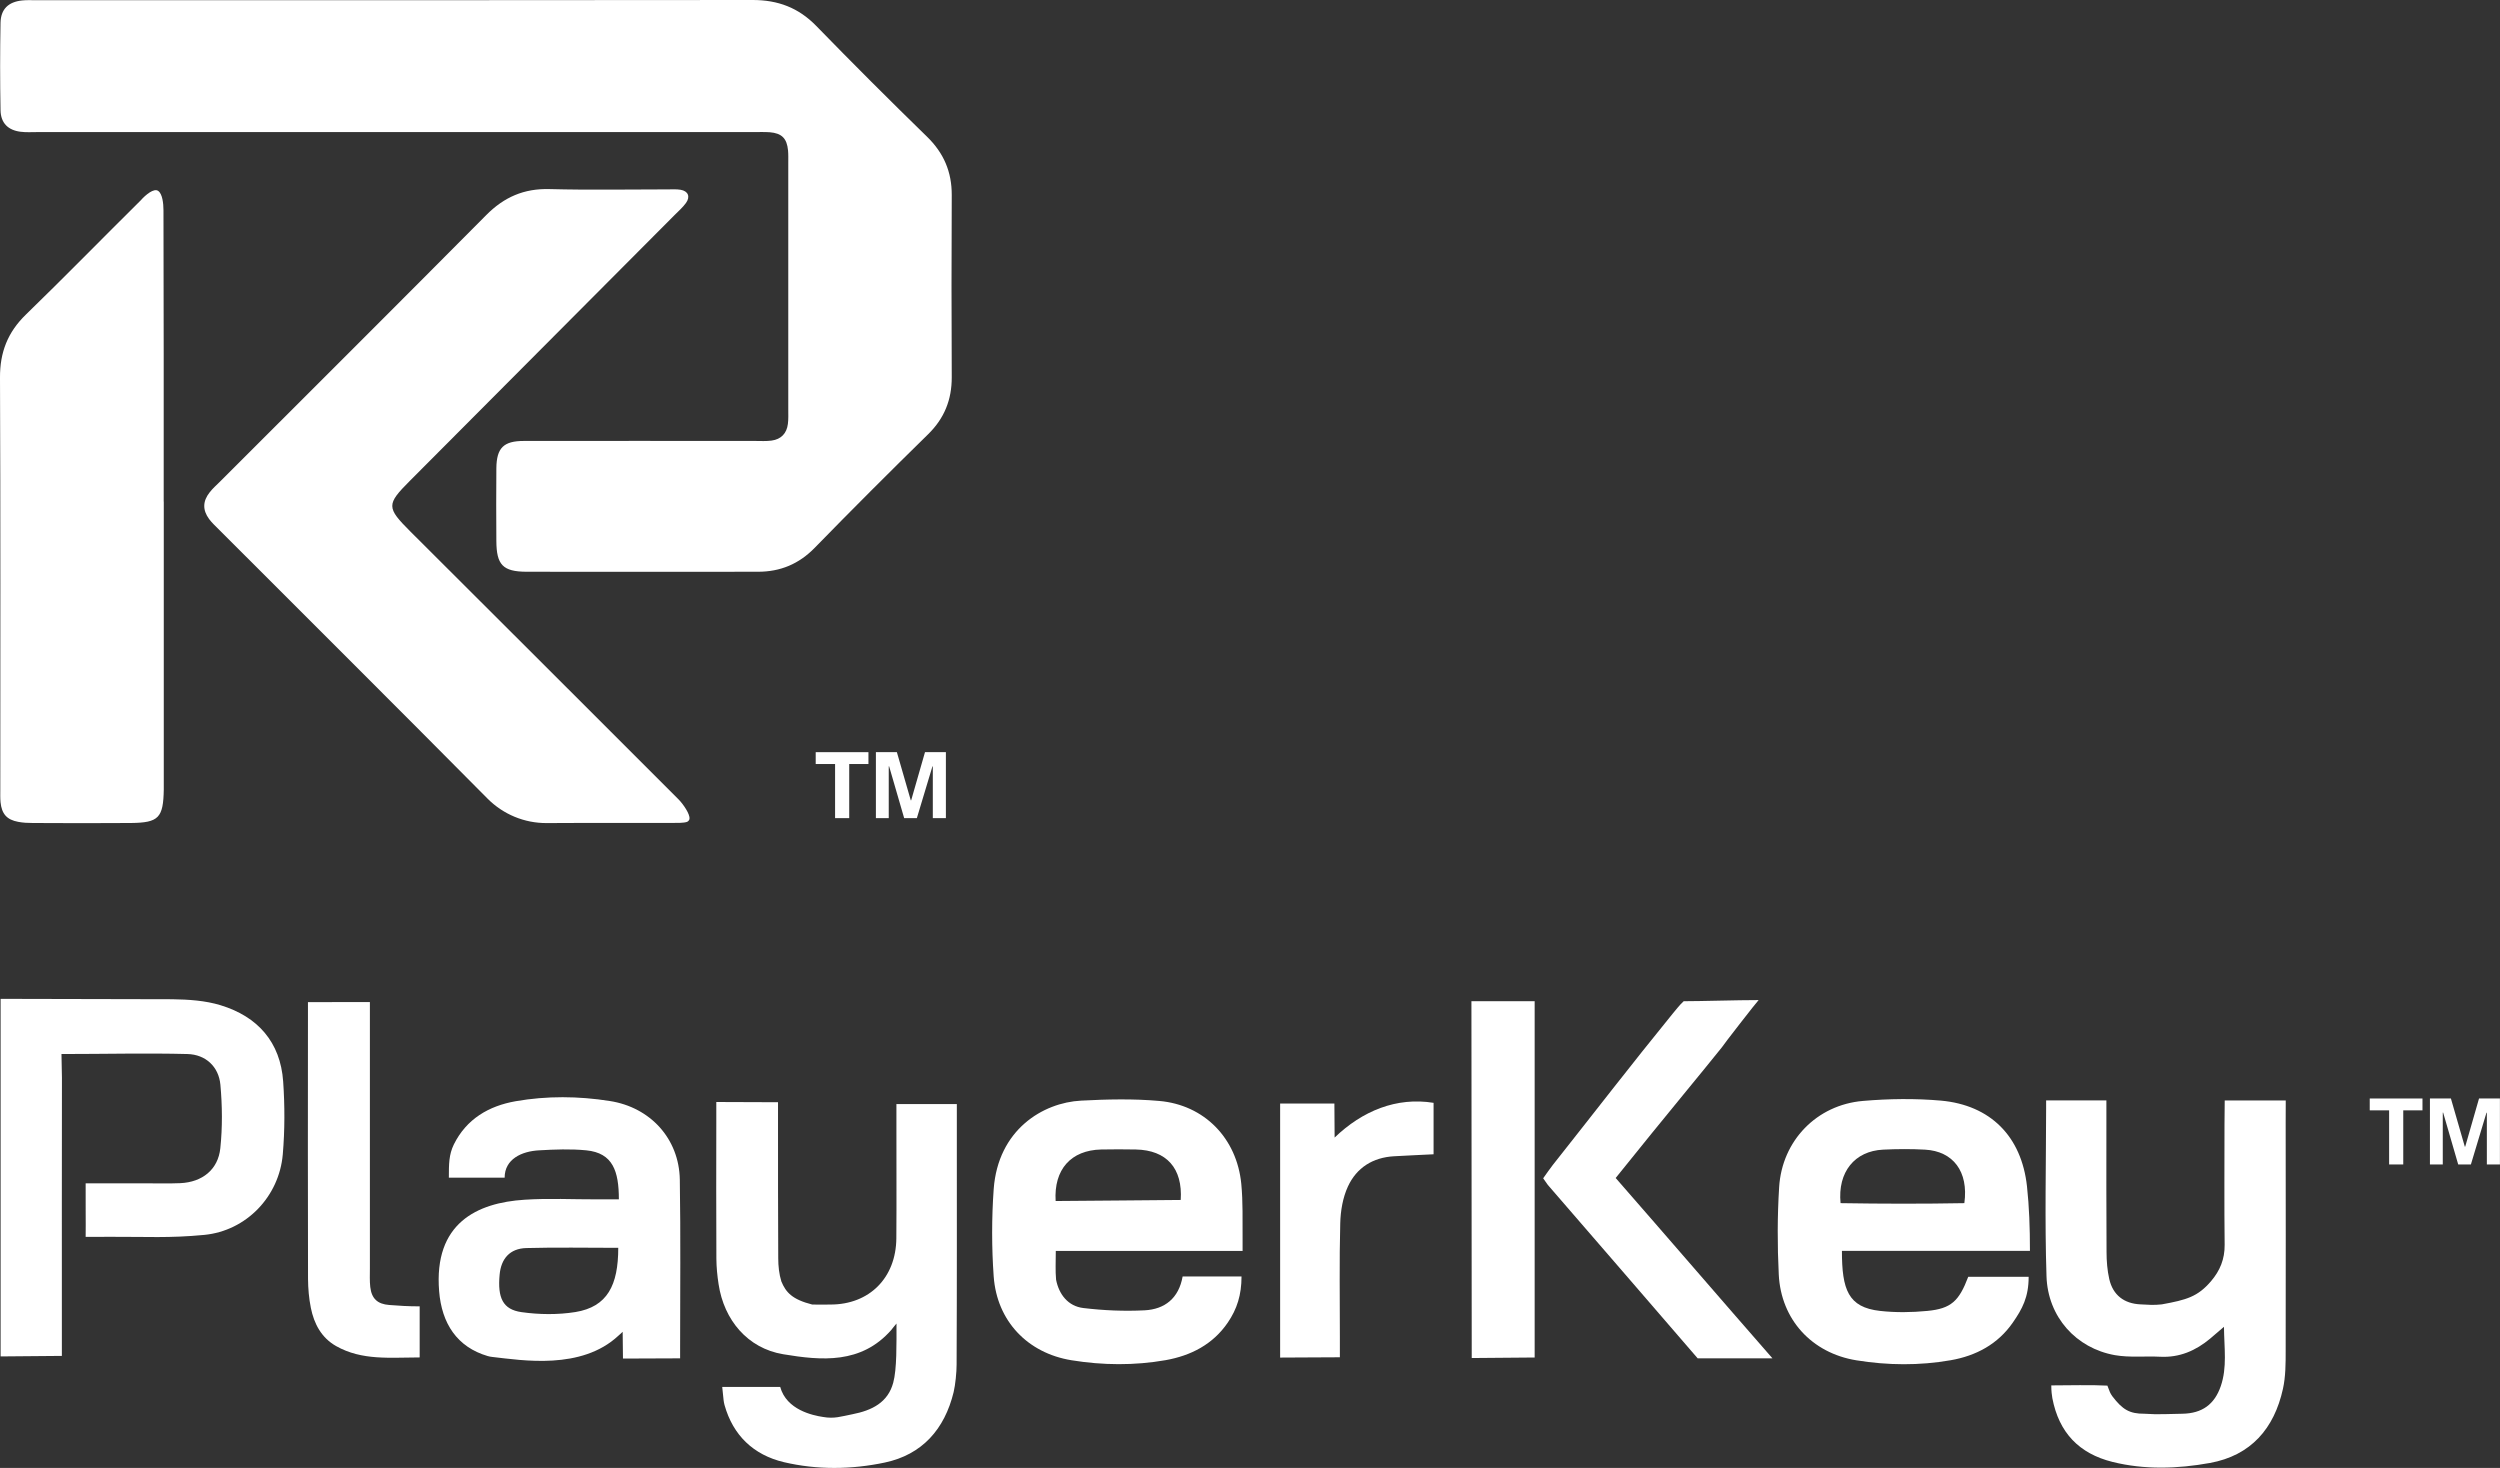 <?xml version="1.0" encoding="UTF-8"?>
<svg id="Layer_2" data-name="Layer 2" xmlns="http://www.w3.org/2000/svg" viewBox="0 0 328.95 193.15">
  <rect x="0" y="0" width="328.95" height="193.15" fill="#333333" stroke="none"/>
  <defs>
    <style>
      .cls-1 {
        fill: #FFFFFF;
      }

      .cls-2 {
        fill: #FFFFFF;
      }
    </style>
  </defs>
  <g id="Layer_1-2" data-name="Layer 1">
    <g>
      <path class="cls-1" d="m52.12,17.38c-15.74,0-31.49,0-47.23,0-.72,0-1.45.05-2.16-.04-1.66-.2-2.63-1.14-2.66-2.84C0,10.67,0,6.83.07,2.99.11,1.2,1.1.25,2.91.06c.63-.07,1.28-.03,1.92-.03C36.23.03,67.64.04,99.04,0c3.32,0,6.02,1.01,8.35,3.4,4.79,4.92,9.65,9.78,14.58,14.58,2.21,2.15,3.27,4.63,3.26,7.68-.04,7.99-.04,15.98,0,23.97.01,2.96-.97,5.41-3.1,7.5-5.02,4.92-10,9.89-14.91,14.93-2.09,2.15-4.54,3.17-7.48,3.17-10.15,0-20.3.03-30.45,0-3.14-.01-3.96-.92-3.98-4.03-.02-3.2-.03-6.39,0-9.59.03-2.68.95-3.59,3.62-3.59,10.15-.02,20.3,0,30.45,0,.72,0,1.45.05,2.15-.05,1.25-.17,1.99-.95,2.14-2.2.08-.63.05-1.28.05-1.92,0-10.79,0-21.58,0-32.37,0-.56.02-1.12-.03-1.68-.15-1.6-.83-2.27-2.41-2.4-.72-.05-1.44-.02-2.16-.02-15.66,0-31.33,0-46.99,0Z"/>
      <path class="cls-1" d="m90.73,107.73c-.03.18-.17.36-.35.42-.46.15-1.31.13-1.9.13-5.51.03-11.02-.02-16.54.02-2.93.02-5.74-1.15-7.8-3.23-11.73-11.84-23.54-23.59-35.32-35.38-.45-.45-.93-.89-1.31-1.4-.87-1.19-.84-2.35.08-3.51.39-.5.87-.93,1.33-1.38,11.69-11.69,23.41-23.36,35.06-35.1,2.35-2.37,4.97-3.51,8.32-3.42,5.19.14,10.38.04,15.58.04.56,0,1.13-.04,1.67.05,1,.17,1.31.91.71,1.74-.42.58-.97,1.06-1.48,1.57-11.61,11.66-23.22,23.32-34.84,34.98-3.11,3.12-3.11,3.51.08,6.7,11.76,11.74,23.53,23.47,35.27,35.23.64.65,1.51,1.95,1.43,2.53Z"/>
      <path class="cls-1" d="m21.55,66c0,11.82,0,23.65,0,35.47,0,.8,0,1.6,0,2.4-.06,3.73-.66,4.38-4.3,4.42-4.31.04-8.63.02-12.94,0-.64,0-1.28-.03-1.91-.15-1.51-.28-2.17-1.04-2.33-2.59-.05-.55-.03-1.12-.03-1.68,0-18.05.04-36.11-.04-54.16-.02-3.35,1.01-5.99,3.41-8.32,5.1-4.95,10.07-10.04,15.12-15.04.63-.72,1.74-1.63,2.28-1.23.56.37.7,1.66.7,2.54.04,12.78.03,25.56.03,38.34Z"/>
      <path class="cls-2" d="m269.91,182.29c2.32,0,5.18-.09,7.38.03.33.85.33.94.66,1.41,1.33,1.75,2.27,2.3,4.2,2.29,1.78.13,3.35.02,5.03,0,2.57-.05,4.2-1.22,5.03-3.63.85-2.47.45-4.99.42-7.81-.76.65-1.28,1.11-1.81,1.55-1.9,1.59-4.04,2.52-6.58,2.39-1.99-.1-4.03.13-5.97-.21-5.09-.91-8.82-5.02-8.99-10.38-.24-7.34-.06-14.69-.05-22.04,0-.15,0-.64,0-1.1h7.93c0,1.03,0,2.33,0,3.19,0,5.59-.02,11.18.02,16.77,0,1.19.1,2.41.36,3.56.49,2.11,1.95,3.22,4.11,3.32.88.04,1.76.13,2.8,0,3.25-.59,4.72-1,6.47-3.04,1.19-1.39,1.82-2.92,1.8-4.8-.06-5.27-.02-10.54-.02-15.81,0-.86.03-2.13.03-3.18h8.03c0,1.06-.01,2.15-.01,2.99.01,9.98.02,19.96,0,29.95,0,1.67,0,3.39-.36,5.01-1.15,5.22-4.21,8.77-9.61,9.75-4.25.77-8.61.91-12.82-.14-4.38-1.09-7.04-3.84-7.91-8.38-.07-.42-.14-.93-.14-1.65Z"/>
      <path class="cls-2" d="m22.65,131.48c2.14.03,4.36.17,6.38.79,4.88,1.49,7.87,4.85,8.23,10.04.22,3.18.22,6.4-.05,9.57-.47,5.54-4.79,10.08-10.35,10.61-4.6.44-7.59.23-12.3.25-1.18.03-1.52-.02-3.29.01.03-1.73-.02-4.99,0-7.05,2.89,0,5.28,0,7.67,0,1.6,0,3.2.05,4.79-.02,2.87-.13,4.97-1.77,5.26-4.6.29-2.76.26-5.59.01-8.35-.22-2.39-1.95-3.98-4.34-4.04-5.34-.14-10.97,0-16.57,0,.02,2.13.06,2.1.06,3.1-.02,11.11-.01,22.22-.01,33.32v3.3c-2.87,0-5.27.07-8.06.07v-47.05"/>
      <path class="cls-2" d="m117.96,145.27h7.94s0,0,0,0c0,.99,0,1.77,0,2.56,0,10.58.02,21.15-.03,31.73,0,1-.16,2.63-.39,3.61-1.19,4.9-4.15,8.23-9.05,9.27-4.4.93-8.91.98-13.29-.05-3.99-.95-6.69-3.52-7.81-7.53-.06-.21-.09-.42-.12-.63l-.18-1.74h7.63c.82,3.02,4.29,3.75,5.61,3.95,1.52.27,2.38-.06,3.87-.35,2.62-.51,4.69-1.56,5.39-4.15.49-1.79.43-5.17.43-7.79-.15.15-.61.76-.69.85-3.96,4.5-9.17,4.03-14.22,3.19-4.68-.78-7.79-4.5-8.5-9.22-.17-1.1-.28-2.22-.29-3.34-.03-6.07-.02-12.14-.01-18.21,0-.63,0-1.51,0-2.42,2.55,0,5.33.03,8.12.03,0,0,0,0,0,0,0,.97,0,1.93,0,2.8.01,5.91-.01,11.82.03,17.73,0,1.02.11,2.08.41,3.05.59,1.43,1.42,2.37,4.06,3.04,0,0,.02,0,.03,0,.79.03,1.59,0,2.38,0,5.11,0,8.62-3.51,8.66-8.72.04-4.95,0-9.9.01-14.85,0-.87,0-1.73,0-2.85Z"/>
      <path class="cls-2" d="m267.1,164.59h-24.74c0,5.08.8,7.43,5.02,7.9,2.05.23,4.16.2,6.22,0,3.12-.3,4.17-1.28,5.38-4.49h7.95c0,2.69-.84,4.23-2.08,6.02-1.97,2.85-4.85,4.38-8.18,4.96-4.12.72-8.28.68-12.41.01-5.85-.95-9.92-5.35-10.21-11.29-.19-3.82-.19-7.68.05-11.5.38-6.11,4.94-10.82,11.03-11.34,3.4-.29,6.86-.34,10.26-.04,6.51.59,10.6,4.7,11.32,11.27.29,2.67.39,5.39.39,8.51Zm-8.63-6.29c.57-4.15-1.48-6.83-5.18-7.03-1.83-.1-3.68-.09-5.51,0-3.74.18-6,2.94-5.6,7.04,5.43.09,10.89.1,16.3,0Z"/>
      <path class="cls-2" d="m163.52,164.6h-24.6c0,1.46-.07,2.61.04,3.79.38,1.93,1.58,3.48,3.58,3.72,2.67.32,5.4.44,8.08.3,2.63-.14,4.48-1.57,4.99-4.45h7.75c0,2.42-.59,4.28-1.81,6.07-1.96,2.87-4.86,4.35-8.18,4.94-4.11.72-8.27.68-12.39.01-5.77-.94-9.81-5.16-10.23-11.03-.27-3.81-.27-7.67,0-11.48.57-7.82,6.47-11.39,11.51-11.65,3.41-.18,6.86-.26,10.25.04,5.96.51,10.24,4.92,10.82,10.92.23,2.38.15,4.78.17,7.18,0,.46,0,.91,0,1.65Zm-24.62-6.57c2.92,0,14.33-.14,16.46-.14.27-4.16-1.85-6.56-5.91-6.64-1.52-.03-3.03-.03-4.55,0-3.98.09-6.25,2.62-6,6.78Z"/>
      <path class="cls-2" d="m89.5,178.73c-2.34,0-5.05.03-7.53.03,0-1.14-.04-2.44-.04-3.52-.21.21-.47.42-.56.51-4.88,4.55-12.64,3.24-16.57,2.8-.21-.02-.42-.06-.63-.12-4.04-1.19-6.05-4.29-6.39-8.54-.72-8.96,5-11.63,11.23-12.03,3.18-.21,6.39-.04,9.58-.05.87,0,2.03,0,2.84,0,0-3.7-.78-6.1-4.28-6.45-2.06-.2-4.15-.12-6.22,0-2.27.12-4.53,1.14-4.53,3.6h-7.34c0-1.78,0-3.03.66-4.38,1.66-3.35,4.6-5.06,8.12-5.68,4.11-.72,8.27-.68,12.4-.03,5.34.83,9.12,4.97,9.21,10.34.12,7.35.04,14.7.04,22.05,0,.46,0,.85,0,1.48Zm-8.15-14.54c-4.13,0-8.12-.08-12.1.03-2.16.06-3.32,1.39-3.51,3.51-.28,3.04.42,4.57,2.87,4.92,2.33.33,4.79.36,7.1-.01,4.22-.69,5.64-3.54,5.64-8.45Z"/>
      <path class="cls-2" d="m223.38,178.73c-6.62-7.66-13.08-15.17-19.71-22.81-.21-.27-.36-.53-.62-.88.42-.58.81-1.17,1.25-1.73,5.26-6.64,10.43-13.35,15.78-19.92,1.09-1.34,1.17-1.36,1.46-1.65,2.4,0,6.98-.15,9.86-.15-.04-.03-4.87,6.18-4.83,6.21-1.54,1.94-3.13,3.84-4.69,5.76-1.52,1.86-3.04,3.71-4.55,5.57-1.55,1.91-3.1,3.83-4.74,5.87,6.8,7.78,13.73,15.84,20.63,23.73"/>
      <path class="cls-2" d="m55.22,171.88v6.73c-3.87,0-7.57.44-10.99-1.49-1.93-1.09-2.91-2.93-3.33-5.04-.25-1.24-.36-2.53-.37-3.8-.03-11.34-.02-22.68-.01-34.01,0-.71,0-1.36,0-2.41,2.72,0,5.3-.01,8.15-.01,0,1.12,0,2.07,0,3.01,0,10.7,0,21.4,0,32.1,0,.8-.04,1.6.05,2.39.18,1.53.95,2.24,2.5,2.36,1.25.1,2.48.18,4.01.18Z"/>
      <path class="cls-2" d="m193.61,131.74h8.32c0,1.79,0,43.61,0,46.88-2.62,0-5.71.07-8.28.07,0-1.88-.04-43.33-.04-46.95Z"/>
      <path class="cls-2" d="m168.44,145.2h7.14c0,1.27.03,3.05.03,4.48,3.64-3.5,8.13-5.36,13.02-4.57v6.77c-1.76.09-3.48.16-5.19.26-2.8.15-4.94,1.51-6.08,3.98-.68,1.47-.97,3.21-1.01,4.85-.13,4.95-.05,9.9-.05,14.85,0,.86,0,1.73,0,2.77-2.75,0-5.14.04-7.86.04v-33.41Z"/>
      <g>
        <path class="cls-2" d="m109.88,107.65v-7.12h-2.55v-1.56h6.94v1.56h-2.53v7.12h-1.86Z"/>
        <path class="cls-2" d="m124.47,107.65h-1.73v-6.81h-.05l-2.05,6.81h-1.67l-1.98-6.82h-.05v6.82h-1.69v-8.68h2.76l1.83,6.34h.05l1.82-6.34h2.75v8.68Z"/>
      </g>
      <g>
        <path class="cls-2" d="m314.36,153.22v-7.12h-2.55v-1.56h6.94v1.56h-2.53v7.12h-1.86Z"/>
        <path class="cls-2" d="m328.95,153.22h-1.73v-6.81h-.05l-2.05,6.81h-1.67l-1.98-6.82h-.05v6.82h-1.69v-8.68h2.76l1.83,6.34h.05l1.82-6.34h2.75v8.68Z"/>
      </g>
    </g>
  </g>
</svg>
